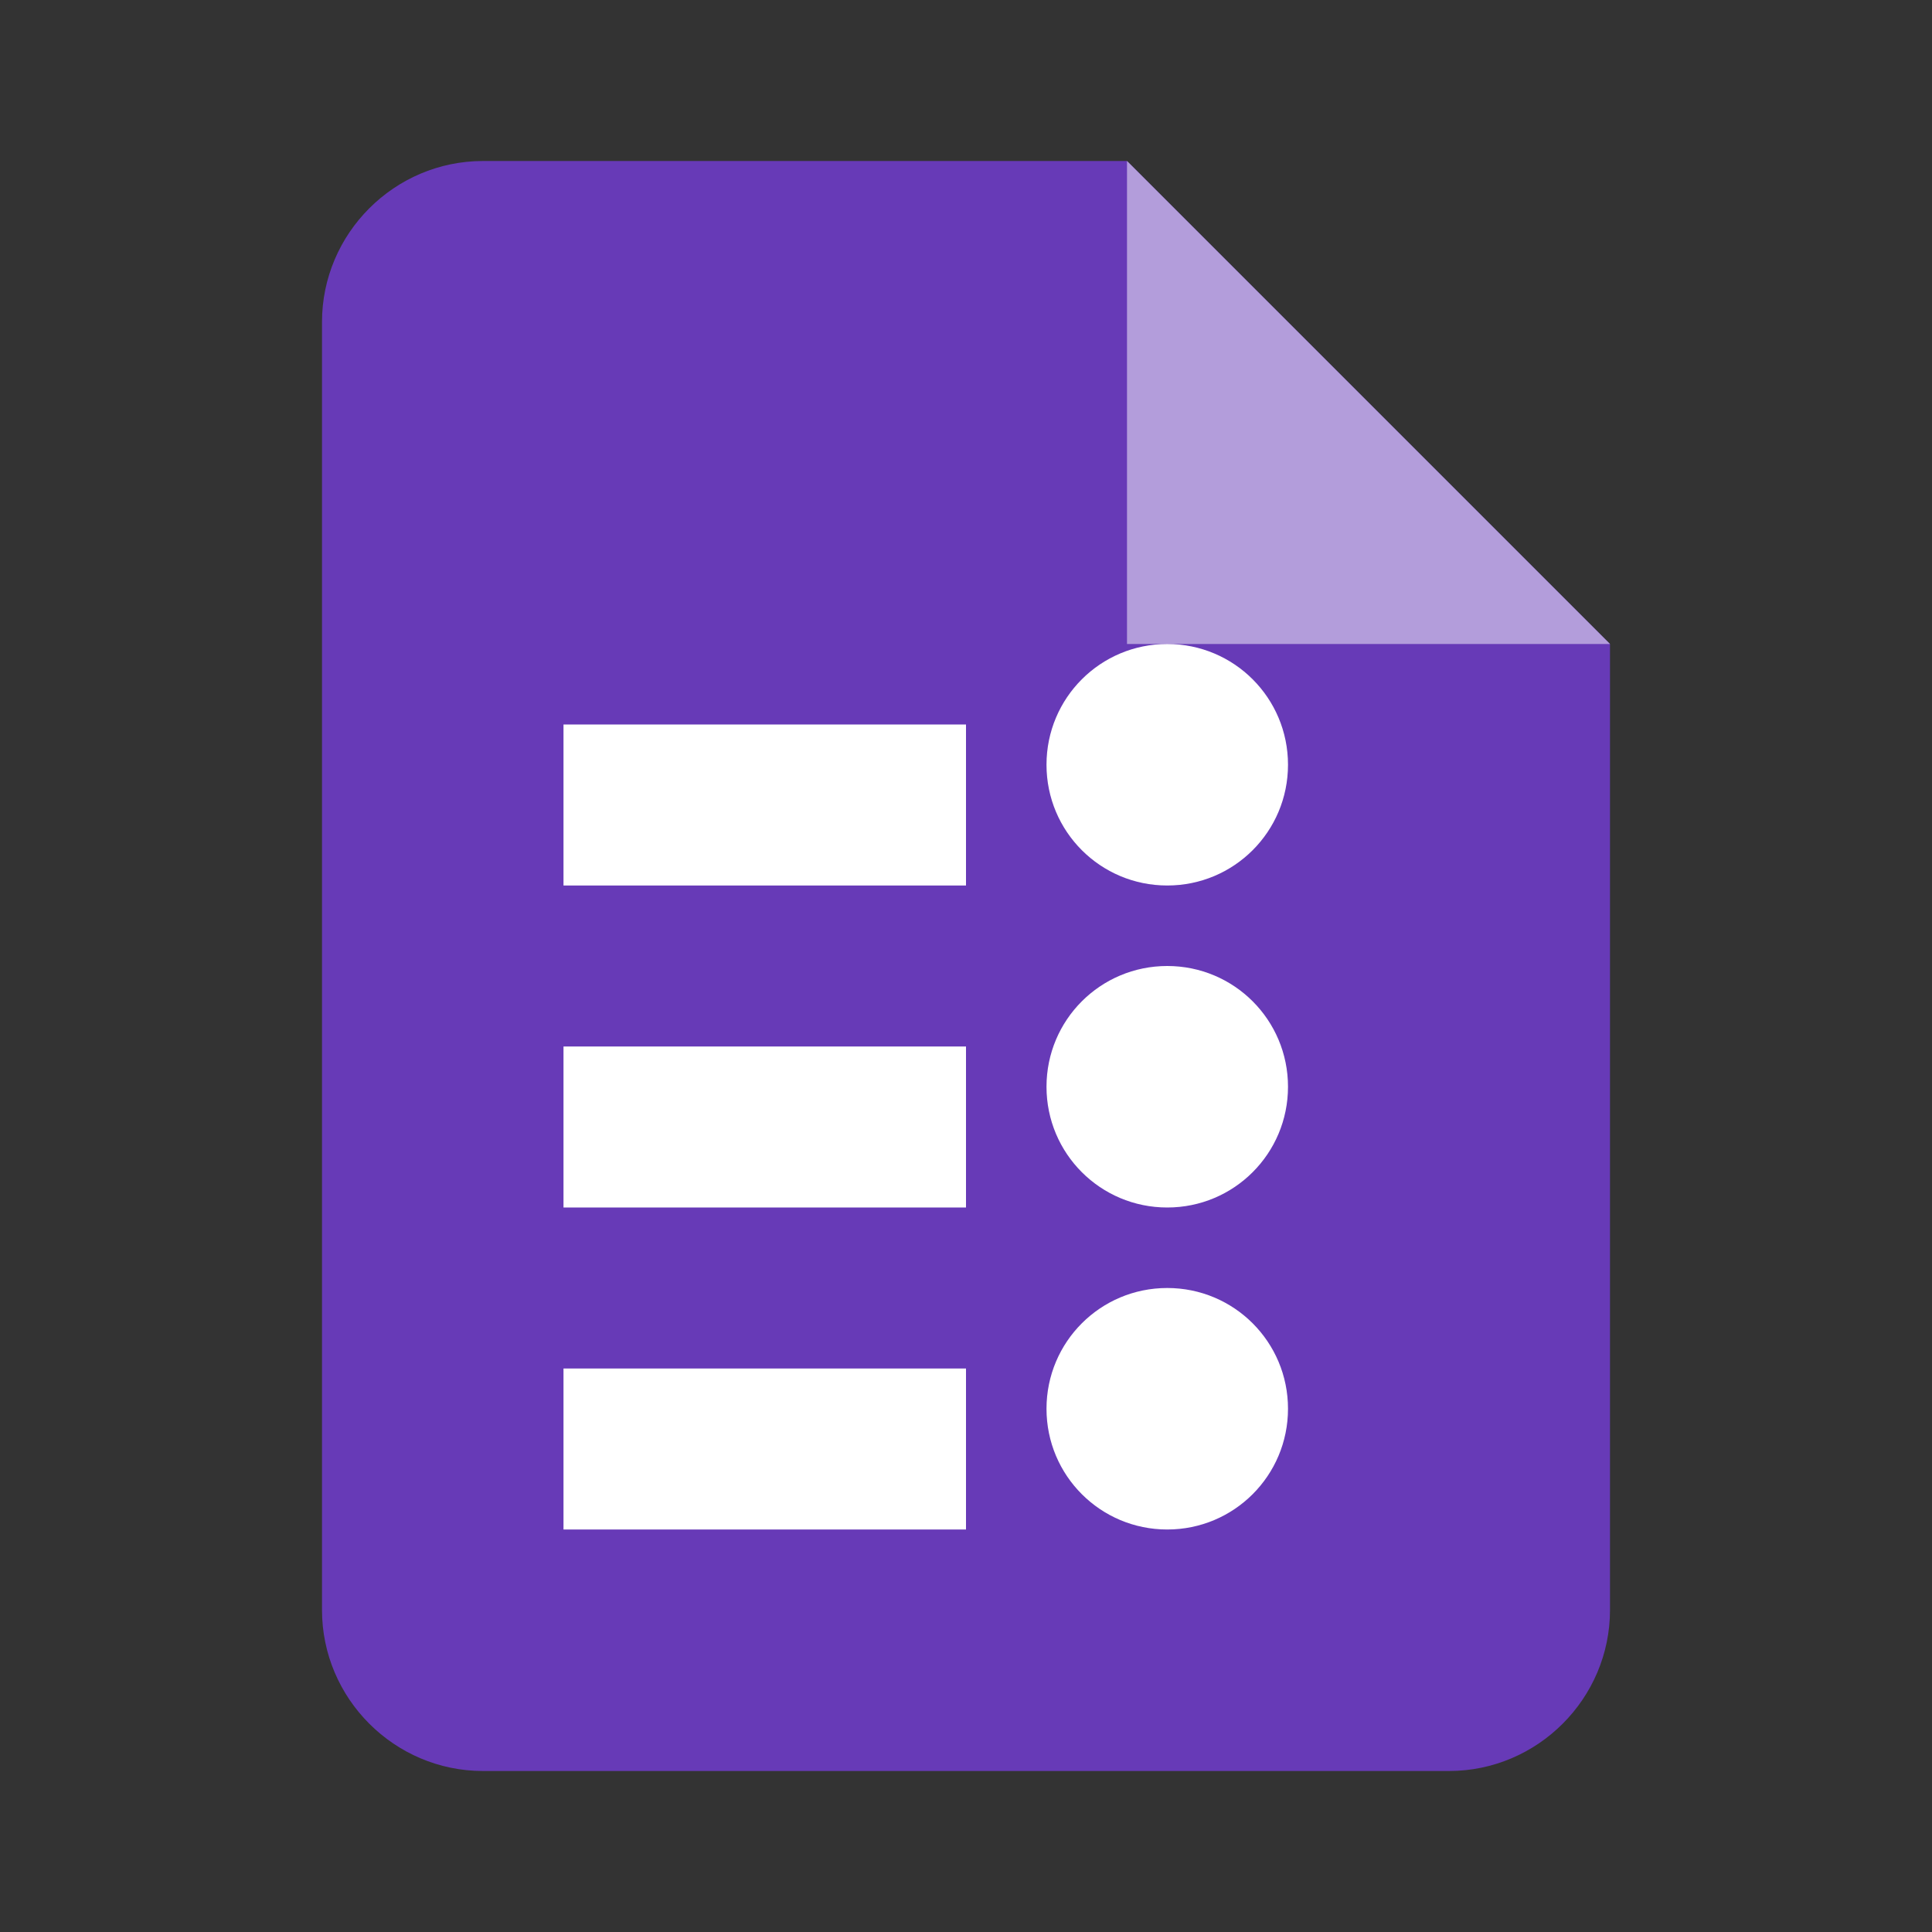 <svg xmlns="http://www.w3.org/2000/svg" viewBox="0 0 24 24" fill="none">
  <rect x="0" y="0" width="24" height="24" fill="#333333" stroke="none"/>
  <path d="M14 2H6C4.9 2 4 2.9 4 4V20C4 21.1 4.9 22 6 22H18C19.1 22 20 21.1 20 20V8L14 2Z" fill="#673AB7"/>
  <path d="M14 2V8H20L14 2Z" fill="#B39DDB"/>
  <path d="M7 13H12V15H7V13Z" fill="white"/>
  <path d="M7 17H12V19H7V17Z" fill="white"/>
  <path d="M7 9H12V11H7V9Z" fill="white"/>
  <path d="M16 9.5C16 8.67 15.33 8 14.5 8C13.67 8 13 8.67 13 9.5C13 10.33 13.67 11 14.5 11C15.33 11 16 10.33 16 9.5Z" fill="white"/>
  <path d="M16 13.5C16 12.67 15.33 12 14.5 12C13.67 12 13 12.67 13 13.5C13 14.33 13.67 15 14.5 15C15.33 15 16 14.33 16 13.5Z" fill="white"/>
  <path d="M16 17.5C16 16.67 15.33 16 14.5 16C13.67 16 13 16.67 13 17.5C13 18.33 13.67 19 14.5 19C15.33 19 16 18.33 16 17.5Z" fill="white"/>
</svg> 